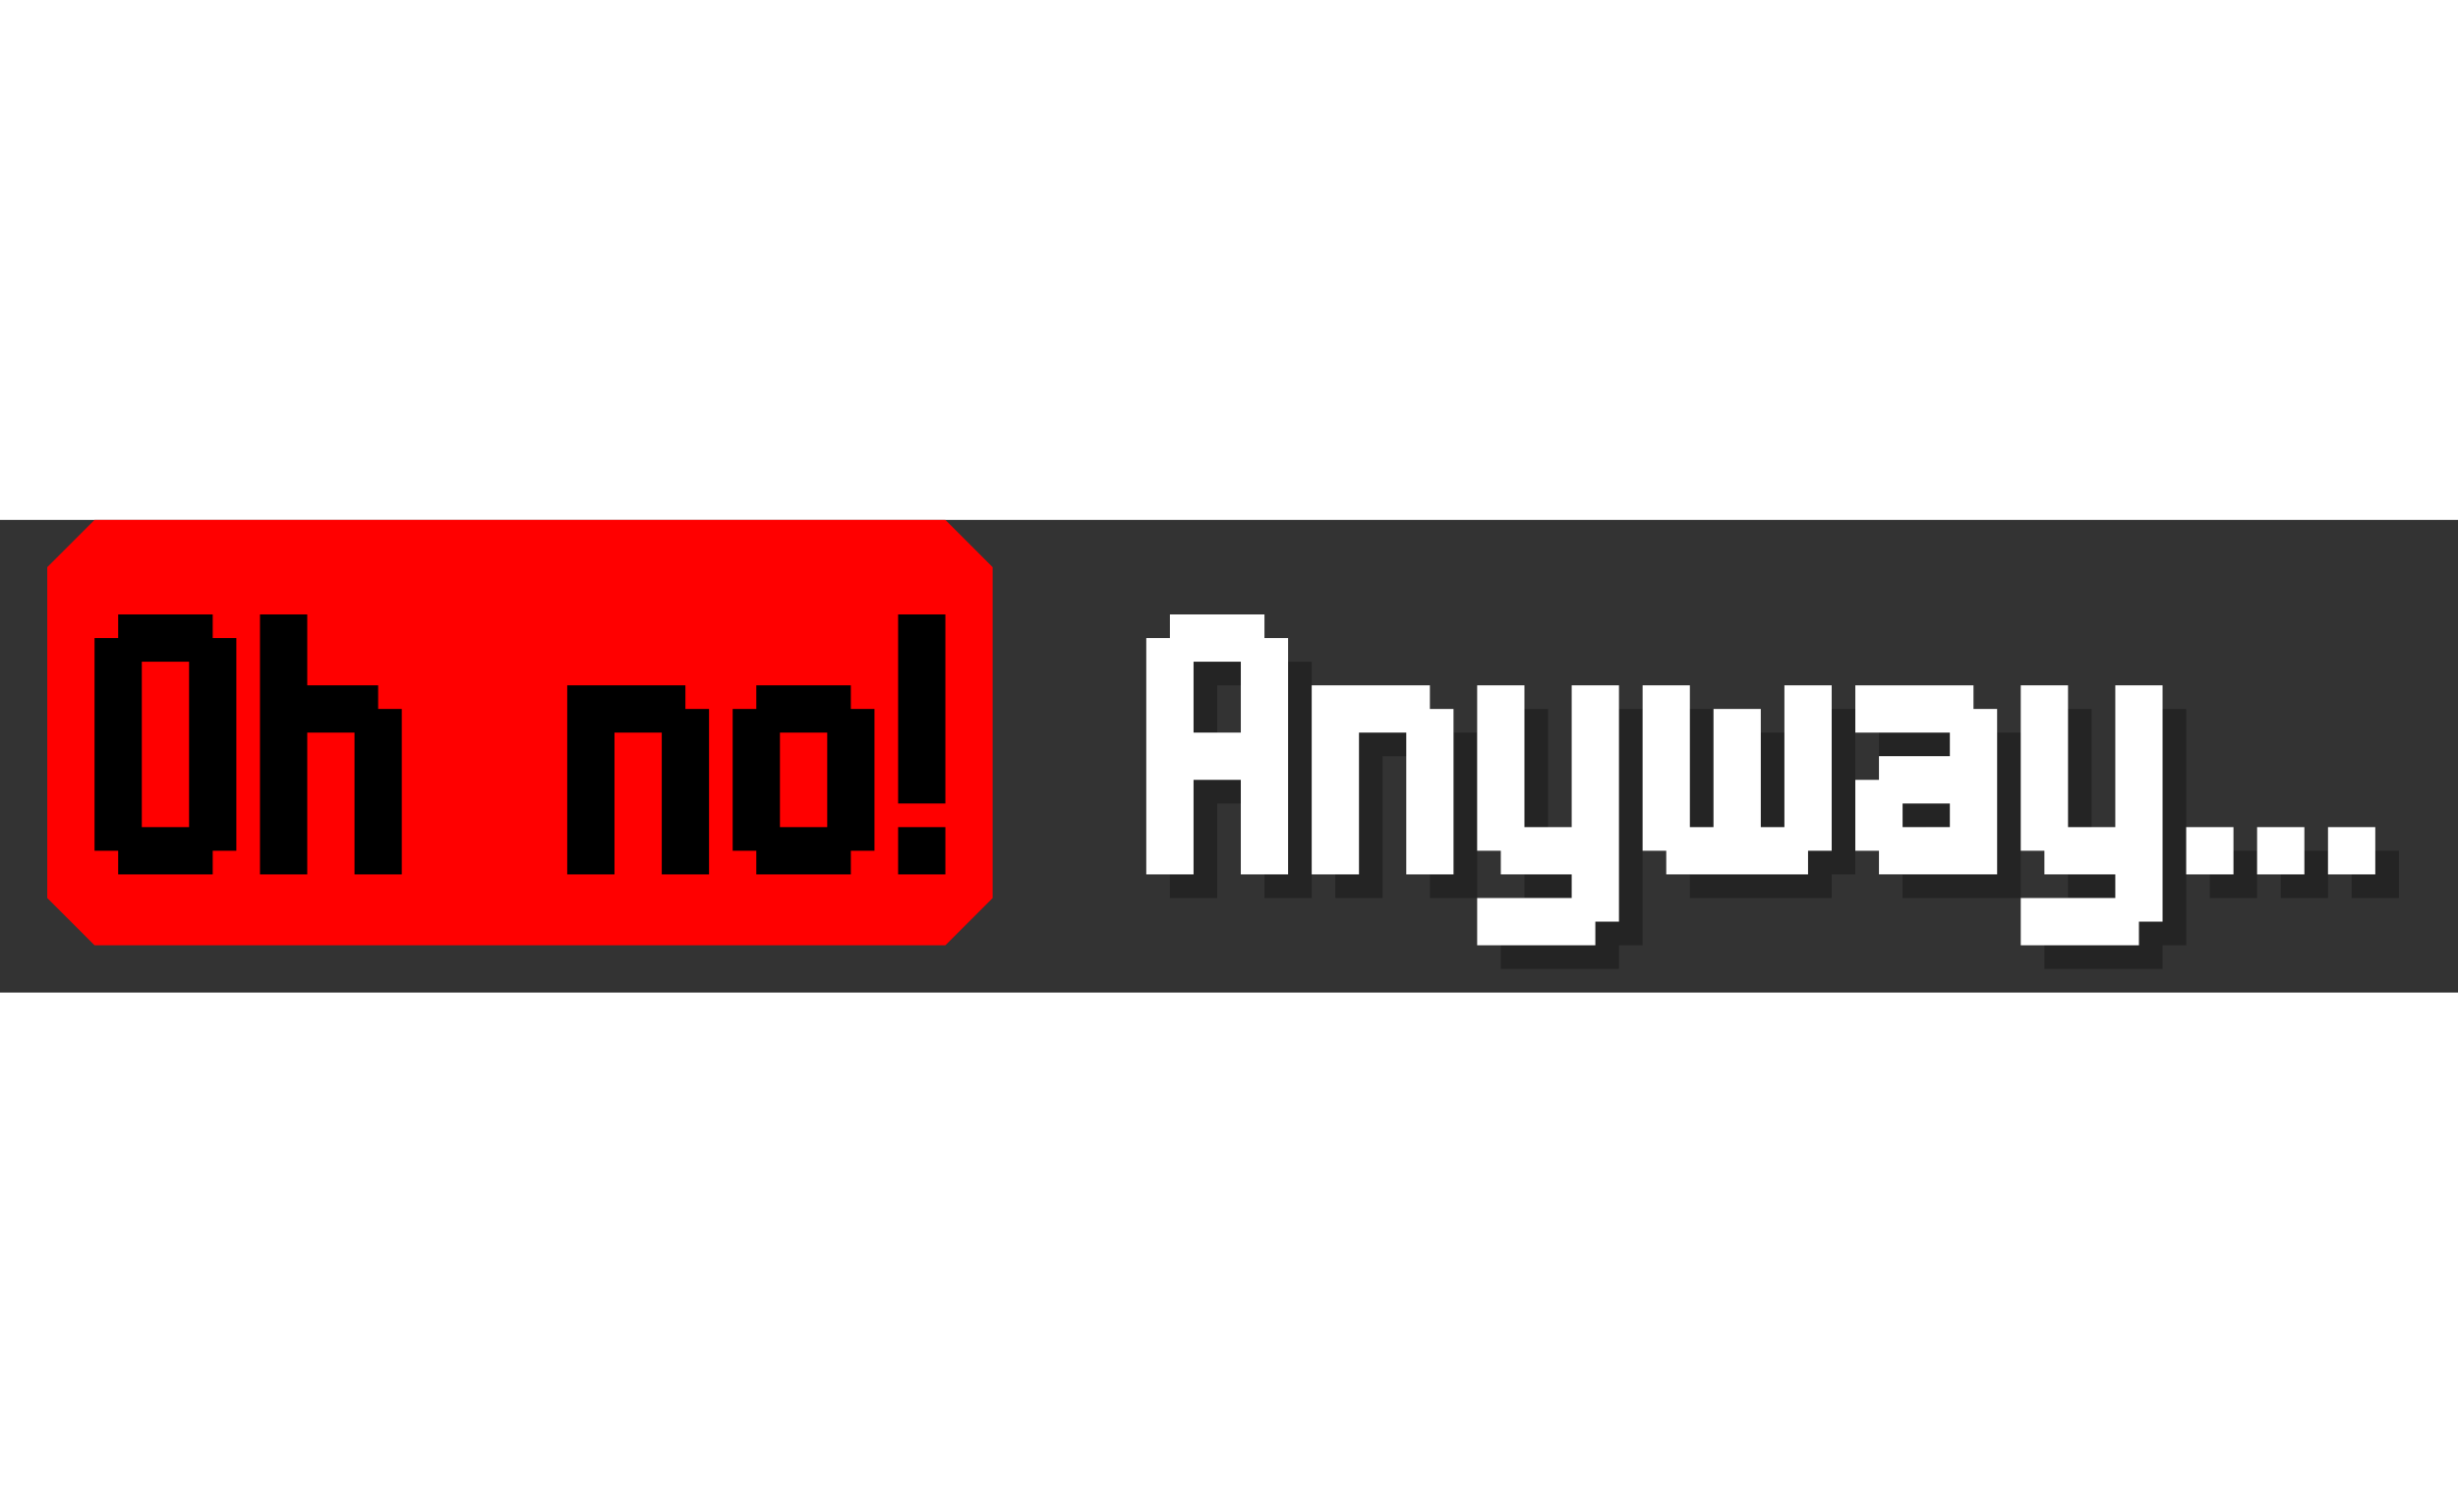 <!-- Generated by balatro_text_to_svg.py - https://github.com/Breezebuilder/Steamodded-Wiki/blob/dev/Scripts/balatro_text_to_svg.py -->
<!--
	 {B:1,V:2}Oh no!{} Anyway...
	 Oh no! Anyway...
-->

<svg xmlns="http://www.w3.org/2000/svg" height="128" viewBox="0 0 208 40">
	<rect x="0" y="0" width="208" height="40" fill="#333333" stroke="none"/>
	<defs>
		<path id="exclam" d="m0 8h4v16h-4v-16zm0 18h4v4h-4v-4z"/>
		<path id="period" d="m0 26h4v4h-4v-4z"/>
		<path id="A" d="m2 8h8v2h2v20h-4v-8h-4v8h-4v-20h2v-2zm2 4v6h4v-6h-4z"/>
		<path id="O" d="m2 8h8v2h2v18h-2v2h-8v-2h-2v-18h2v-2zm2 4v14h4v-14h-4z"/>
		<path id="a" d="m0 14h10v2h2v14h-10v-2h-2v-6h2v-2h6v-2h-8v-4zm4 10v2h4v-2h-4z"/>
		<path id="h" d="m0 8h4v6h6v2h2v14h-4v-12h-4v12h-4v-22z"/>
		<path id="n" d="m0 14h10v2h2v14h-4v-12h-4v12h-4v-16z"/>
		<path id="o" d="m2 14h8v2h2v12h-2v2h-8v-2h-2v-12h2v-2zm2 4v8h4v-8h-4z"/>
		<path id="w" d="m0 14h4v12h2v-10h4v10h2v-12h4v14h-2v2h-12v-2h-2v-14z"/>
		<path id="y" d="m0 14h4v12h4v-12h4v20h-2v2h-10v-4h8v-2h-6v-2h-2v-14z"/>
	</defs>
	<g fill="rgba(0,0,0,0.3)">
		<g transform="translate(87,2)">
			<use href="#A" x="12"/>
			<use href="#n" x="26"/>
			<use href="#y" x="40"/>
			<use href="#w" x="54"/>
			<use href="#a" x="72"/>
			<use href="#y" x="86"/>
			<use href="#period" x="100"/>
			<use href="#period" x="106"/>
			<use href="#period" x="112"/>
		</g>
	</g>
	<g>
		<path d="m8 0h72l4 4v28l-4 4h-72l-4-4v-28z" fill="#FF0000"/>
	</g>
	<g>
		<g fill="#000000" transform="translate(5,0)">
			<use href="#O" x="3.0"/>
			<use href="#h" x="17.0"/>
			<use href="#n" x="43.0"/>
			<use href="#o" x="57.0"/>
			<use href="#exclam" x="71.0"/>
		</g>
		<g fill="#FFFFFFFF" transform="translate(79,0)">
			<use href="#A" x="18.0"/>
			<use href="#n" x="32.0"/>
			<use href="#y" x="46.0"/>
			<use href="#w" x="60.0"/>
			<use href="#a" x="78.0"/>
			<use href="#y" x="92.0"/>
			<use href="#period" x="106.0"/>
			<use href="#period" x="112.0"/>
			<use href="#period" x="118.0"/>
		</g>
	</g>
</svg>